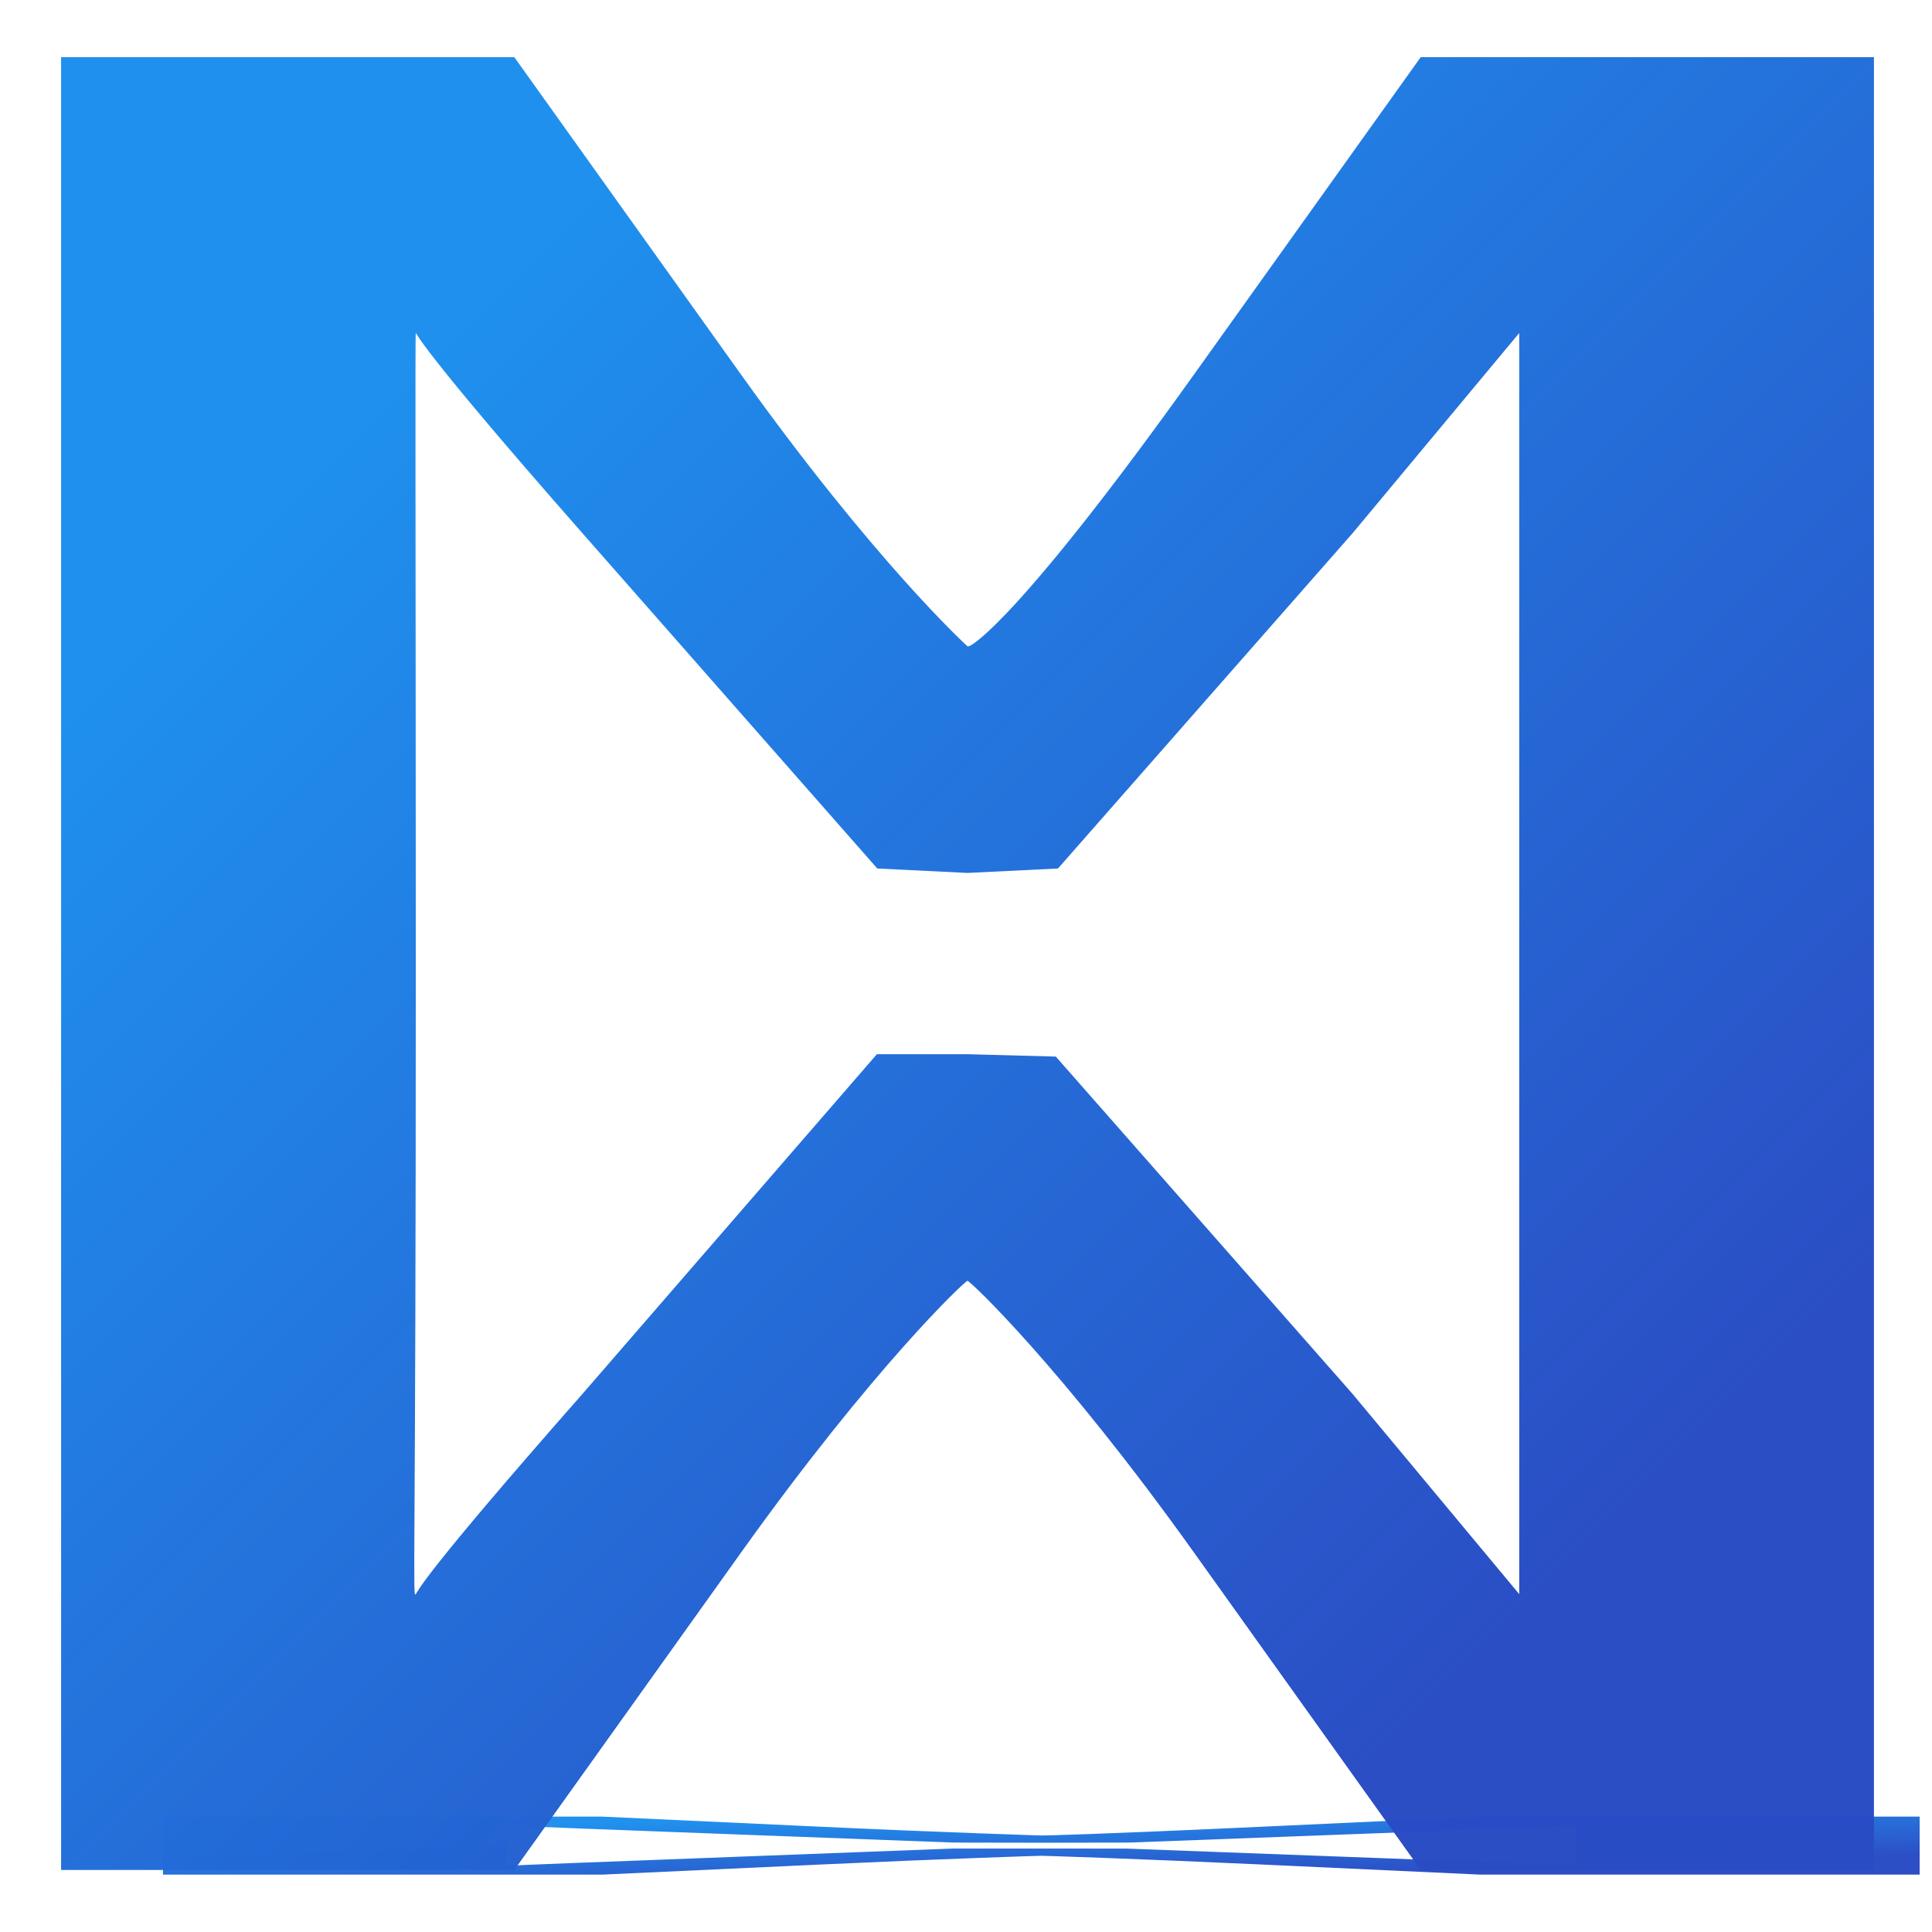 <?xml version="1.0" encoding="UTF-8" standalone="no"?>
<svg
   xmlns:osb="http://www.openswatchbook.org/uri/2009/osb"
   xmlns:dc="http://purl.org/dc/elements/1.1/"
   xmlns:cc="http://creativecommons.org/ns#"
   xmlns:rdf="http://www.w3.org/1999/02/22-rdf-syntax-ns#"
   xmlns:svg="http://www.w3.org/2000/svg"
   xmlns="http://www.w3.org/2000/svg"
   xmlns:xlink="http://www.w3.org/1999/xlink"
   xmlns:sodipodi="http://sodipodi.sourceforge.net/DTD/sodipodi-0.dtd"
   xmlns:inkscape="http://www.inkscape.org/namespaces/inkscape"
   sodipodi:docname="icon.svg"
   inkscape:version="1.0beta2 (2b71d25, 2019-12-03)"
   id="svg8"
   version="1.1"
   viewBox="0 0 67.733 67.733"
   height="256"
   width="256"
   inkscape:export-filename="/Users/pburgers/Projects/wormhole-ui/installer/icons/icon48.png"
   inkscape:export-xdpi="18"
   inkscape:export-ydpi="18">
  <defs
     id="defs2">
    <linearGradient
       id="linearGradient1072"
       inkscape:collect="always">
      <stop
         id="stop1068"
         offset="0"
         style="stop-color:#1c8eed;stop-opacity:1" />
      <stop
         id="stop1070"
         offset="1"
         style="stop-color:#284cc4;stop-opacity:1" />
    </linearGradient>
    <linearGradient
       id="linearGradient1041"
       osb:paint="gradient">
      <stop
         style="stop-color:#0000ff;stop-opacity:1;"
         offset="0"
         id="stop1061" />
      <stop
         style="stop-color:#0000ff;stop-opacity:0;"
         offset="1"
         id="stop1063" />
    </linearGradient>
    <linearGradient
       gradientTransform="matrix(0.079,0,0,0.079,-4.213,-4.352)"
       gradientUnits="userSpaceOnUse"
       y2="760"
       x2="740"
       y1="240"
       x1="220"
       id="linearGradient1074"
       xlink:href="#linearGradient1072"
       inkscape:collect="always" />
    <filter
       style="color-interpolation-filters:sRGB"
       inkscape:label="Blur"
       id="filter301">
      <feFlood
         flood-opacity="0.498"
         flood-color="rgb(0,0,0)"
         result="flood"
         id="feFlood291" />
      <feComposite
         in="flood"
         in2="SourceGraphic"
         operator="in"
         result="composite1"
         id="feComposite293" />
      <feGaussianBlur
         in="composite1"
         stdDeviation="3"
         result="blur"
         id="feGaussianBlur295" />
      <feOffset
         dx="5.988"
         dy="5.988"
         result="offset"
         id="feOffset297" />
      <feComposite
         in="offset"
         in2="offset"
         operator="atop"
         result="fbSourceGraphic"
         id="feComposite299" />
      <feColorMatrix
         result="fbSourceGraphicAlpha"
         in="fbSourceGraphic"
         values="0 0 0 -1 0 0 0 0 -1 0 0 0 0 -1 0 0 0 0 1 0"
         id="feColorMatrix361" />
      <feGaussianBlur
         id="feGaussianBlur363"
         stdDeviation="19.886 19.886"
         result="blur"
         in="fbSourceGraphic" />
    </filter>
    <filter
       height="1.478"
       y="-0.239"
       width="1.478"
       x="-0.239"
       id="filter106"
       inkscape:label="Drop Shadow"
       style="color-interpolation-filters:sRGB">
      <feFlood
         id="feFlood96"
         result="flood"
         flood-color="rgb(0,0,0)"
         flood-opacity="0.498" />
      <feComposite
         id="feComposite98"
         result="composite1"
         operator="in"
         in2="SourceGraphic"
         in="flood" />
      <feGaussianBlur
         id="feGaussianBlur100"
         result="blur"
         stdDeviation="6.333"
         in="composite1" />
      <feOffset
         id="feOffset102"
         result="offset"
         dy="5.988"
         dx="5.988" />
      <feComposite
         id="feComposite104"
         result="composite2"
         operator="atop"
         in2="offset"
         in="offset" />
    </filter>
    <filter
       id="filter127"
       inkscape:label="Drop Shadow"
       style="color-interpolation-filters:sRGB;">
      <feFlood
         id="feFlood117"
         result="flood"
         flood-color="rgb(0,0,0)"
         flood-opacity="0.498" />
      <feComposite
         id="feComposite119"
         result="composite1"
         operator="in"
         in2="SourceGraphic"
         in="flood" />
      <feGaussianBlur
         id="feGaussianBlur121"
         result="blur"
         stdDeviation="3"
         in="composite1" />
      <feOffset
         id="feOffset123"
         result="offset"
         dy="5.988"
         dx="5.988" />
      <feComposite
         id="feComposite125"
         result="composite2"
         operator="atop"
         in2="offset"
         in="offset" />
    </filter>
    <linearGradient
       y2="760"
       x2="740"
       y1="240"
       x1="220"
       gradientTransform="matrix(0.079,0,0,0.079,-4.213,-4.352)"
       gradientUnits="userSpaceOnUse"
       id="linearGradient141"
       xlink:href="#linearGradient1072"
       inkscape:collect="always" />
  </defs>
  <sodipodi:namedview
     inkscape:pagecheckerboard="false"
     inkscape:window-maximized="0"
     inkscape:window-y="23"
     inkscape:window-x="0"
     inkscape:window-height="755"
     inkscape:window-width="1280"
     units="px"
     showgrid="true"
     inkscape:document-rotation="0"
     inkscape:current-layer="layer1"
     inkscape:document-units="px"
     inkscape:cy="123.88929"
     inkscape:cx="167.2975"
     inkscape:zoom="1.6692296"
     inkscape:pageshadow="2"
     inkscape:pageopacity="0"
     borderopacity="1.0"
     bordercolor="#666666"
     pagecolor="#ffffff"
     id="base"
     showguides="false"
     inkscape:guide-bbox="true">
    <inkscape:grid
       empspacing="20"
       empopacity="0.251"
       empcolor="#ec3fff"
       id="grid10"
       type="xygrid"
       snapvisiblegridlinesonly="true" />
  </sodipodi:namedview>
  <g
     id="layer1"
     inkscape:groupmode="layer"
     inkscape:label="Layer 1">
    <path
       transform="matrix(0.969,0,0,0.032,-2.164,63.432)"
       style="display:inline;opacity:0.99;fill:url(#linearGradient141);fill-opacity:1;stroke:none;stroke-width:0.127;filter:url(#filter127)"
       d="M 2.142,33.781 V 2.003 h 6.356 l 9.533,-2e-7 7.944,11.122 c 4.641,6.497 7.864,9.466 7.944,9.533 0.103,0.087 1.918,-1.097 7.944,-9.533 L 49.809,2.003 h 9.533 6.356 V 33.781 65.559 H 59.342 49.809 L 41.864,54.436 c -4.655,-6.517 -7.86,-9.533 -7.944,-9.533 -0.085,0 -3.29,3.017 -7.944,9.533 L 18.031,65.559 H 8.498 2.142 Z M 20.414,48.875 30.742,36.959 h 3.178 l 3.095,0.083 10.41,11.834 5.837,7.012 V 33.781 11.675 l -5.837,7.012 -10.334,11.761 -3.171,0.156 -3.164,-0.156 -10.342,-11.761 c -5.721,-6.507 -5.813,-7.012 -5.837,-7.012 -0.025,0 -0.002,7.141 0,22.106 0.003,21.413 -0.121,22.261 0,22.106 0.085,-0.108 0.158,-0.56 5.837,-7.012 z"
       id="path253"
       inkscape:connector-curvature="0"
       sodipodi:nodetypes="ccccscscccccccsssccccscccccccccccssscs" />
    <path
       sodipodi:nodetypes="ccccscscccccccsssccccscccccccccccssscs"
       inkscape:connector-curvature="0"
       id="path115"
       d="M 2.142,33.781 V 2.003 h 6.356 l 9.533,-2e-7 7.944,11.122 c 4.641,6.497 7.864,9.466 7.944,9.533 0.103,0.087 1.918,-1.097 7.944,-9.533 L 49.809,2.003 h 9.533 6.356 V 33.781 65.559 H 59.342 49.809 L 41.864,54.436 c -4.655,-6.517 -7.86,-9.533 -7.944,-9.533 -0.085,0 -3.29,3.017 -7.944,9.533 L 18.031,65.559 H 8.498 2.142 Z M 20.414,48.875 30.742,36.959 h 3.178 l 3.095,0.083 10.41,11.834 5.837,7.012 V 33.781 11.675 l -5.837,7.012 -10.334,11.761 -3.171,0.156 -3.164,-0.156 -10.342,-11.761 c -5.721,-6.507 -5.813,-7.012 -5.837,-7.012 -0.025,0 -0.002,7.141 0,22.106 0.003,21.413 -0.121,22.261 0,22.106 0.085,-0.108 0.158,-0.56 5.837,-7.012 z"
       style="display:inline;opacity:0.99;fill:url(#linearGradient1074);fill-opacity:1;stroke:none;stroke-width:0.127" />
  </g>
</svg>
